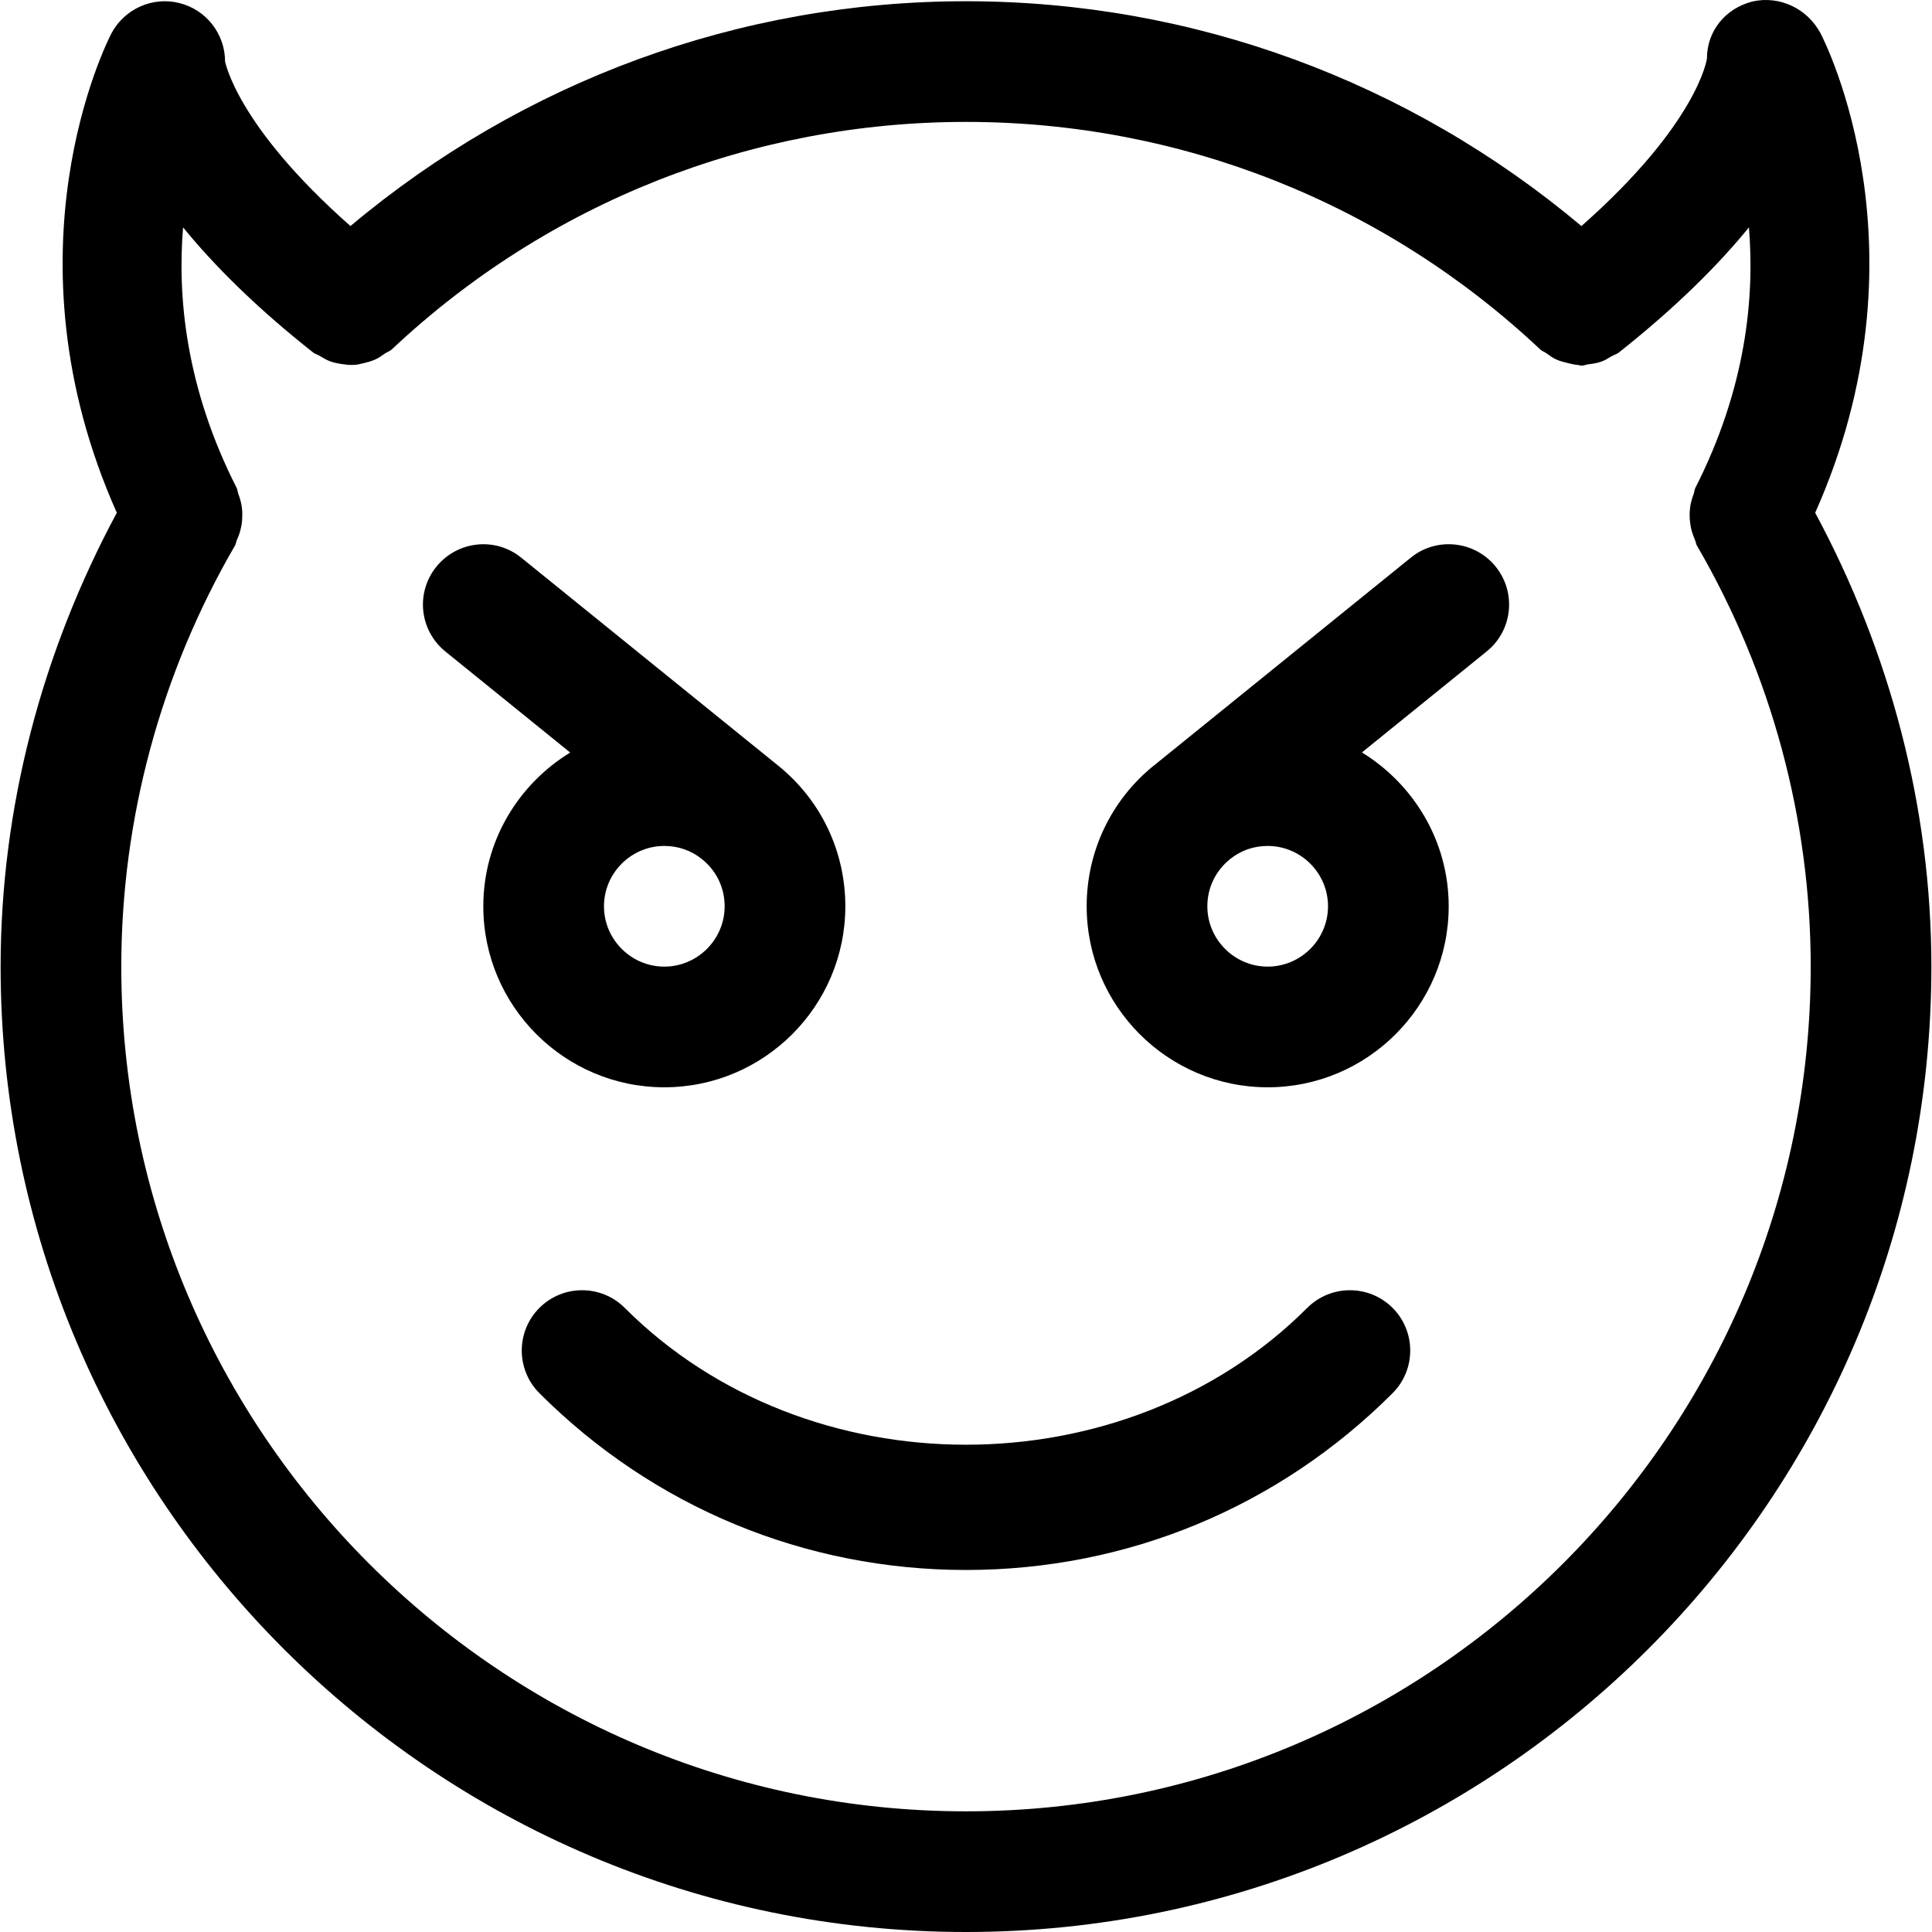 <?xml version="1.0" encoding="iso-8859-1"?>
<!-- Generator: Adobe Illustrator 19.0.0, SVG Export Plug-In . SVG Version: 6.00 Build 0)  -->
<svg version="1.1" id="Capa_1" xmlns="http://www.w3.org/2000/svg" xmlns:xlink="http://www.w3.org/1999/xlink" x="0px" y="0px"
	 viewBox="0 0 512.328 512.328" style="enable-background:new 0 0 512.328 512.328;" xml:space="preserve">
<g>
	<g>
		<path d="M481.348,135.976c30.816-69.088,2.688-124.736,1.408-127.168C479.3,2.344,472.036-1.24,464.74,0.392
			c-7.136,1.792-12.096,7.776-12.096,15.136c0,0.16-2.464,17.216-33.28,44.416c-45.728-38.4-103.04-59.616-163.2-59.616
			S138.692,21.544,92.932,59.944C62.628,33.192,59.748,16.328,59.684,16.328c0-7.328-4.992-13.76-12.128-15.52
			c-7.072-1.792-14.528,1.536-17.984,8c-1.28,2.432-29.408,58.08,1.408,127.168C11.044,173.032,0.164,214.344,0.164,256.328
			c0,141.152,114.848,256,256,256s256-114.848,256-256C512.164,214.312,501.284,173.032,481.348,135.976z M256.164,480.328
			c-123.488,0-224-100.512-224-224c0-39.104,10.432-77.728,30.144-111.648c0.288-0.48,0.288-0.992,0.512-1.504
			c0.48-1.024,0.832-2.048,1.056-3.136c0.224-0.992,0.352-1.92,0.352-2.912c0.064-1.056,0-2.016-0.16-3.04
			c-0.192-1.088-0.48-2.08-0.864-3.104c-0.192-0.544-0.192-1.088-0.448-1.6C49.284,102.888,47.012,78.76,48.548,60.296
			C56.58,70.152,67.652,81.32,83.044,93.48c0.544,0.416,1.184,0.544,1.728,0.896c0.96,0.576,1.92,1.152,2.944,1.504
			c0.928,0.32,1.856,0.48,2.784,0.64c1.056,0.16,2.08,0.288,3.168,0.256c0.96-0.032,1.888-0.256,2.816-0.48
			c1.056-0.256,2.016-0.512,3.008-0.96c0.928-0.416,1.76-0.992,2.592-1.6c0.64-0.416,1.312-0.608,1.856-1.12
			c41.344-38.88,95.424-60.288,152.224-60.288s110.88,21.408,152.224,60.288c0.544,0.512,1.248,0.736,1.856,1.184
			c0.8,0.576,1.536,1.12,2.4,1.504c0.992,0.448,1.984,0.704,3.04,0.96c0.928,0.224,1.792,0.448,2.72,0.512
			c0.352,0.032,0.64,0.192,0.96,0.192c0.672,0,1.312-0.32,1.952-0.384c1.12-0.128,2.176-0.288,3.264-0.672
			c0.96-0.32,1.824-0.864,2.72-1.408c0.64-0.384,1.376-0.544,1.984-1.024c15.36-12.16,26.464-23.328,34.496-33.184
			c1.536,18.496-0.736,42.592-14.208,69.088c-0.256,0.512-0.256,1.088-0.448,1.6c-0.384,1.024-0.672,2.016-0.864,3.072
			c-0.16,1.024-0.224,2.016-0.192,3.04c0.032,0.992,0.16,1.952,0.352,2.944c0.256,1.088,0.608,2.112,1.056,3.136
			c0.224,0.48,0.224,1.024,0.512,1.504c19.744,33.92,30.176,72.544,30.176,111.648C480.164,379.816,379.652,480.328,256.164,480.328
			z"/>
	</g>
</g>
<g>
	<g>
		<path d="M206.34,203.016l-68.128-55.136c-6.848-5.568-16.928-4.48-22.496,2.4c-5.568,6.88-4.48,16.928,2.4,22.496l33.088,26.784
			c-13.76,8.416-23.04,23.488-23.04,40.768c0,26.464,21.536,48,48,48s48-21.536,48-48
			C224.164,225.736,217.668,212.136,206.34,203.016z M176.164,256.328c-8.8,0-16-7.2-16-16s7.2-16,16-16
			c3.712,0,7.168,1.216,10.016,3.52l0.032,0.032c3.808,3.072,5.952,7.584,5.952,12.448
			C192.164,249.128,184.964,256.328,176.164,256.328z"/>
	</g>
</g>
<g>
	<g>
		<path d="M396.612,150.248c-5.536-6.848-15.648-7.936-22.496-2.368l-68.096,55.104c0,0,0,0-0.032,0l-0.032,0.032
			c-11.296,9.152-17.792,22.72-17.792,37.312c0,26.464,21.536,48,48,48s48-21.536,48-48c0-17.28-9.28-32.352-23.008-40.8
			l33.088-26.784C401.124,167.176,402.18,157.128,396.612,150.248z M336.164,256.328c-8.8,0-16-7.2-16-16
			c0-4.864,2.144-9.344,5.952-12.448l0.032-0.032c2.848-2.304,6.304-3.52,10.016-3.52c8.8,0,16,7.2,16,16
			S344.964,256.328,336.164,256.328z"/>
	</g>
</g>
<g>
	<g>
		<path d="M369.284,346.824c-6.24-6.24-16.384-6.24-22.624,0c-48.384,48.384-132.64,48.384-180.992,0
			c-6.24-6.24-16.384-6.24-22.624,0s-6.24,16.384,0,22.624c30.208,30.208,70.368,46.88,113.12,46.88s82.912-16.672,113.12-46.88
			C375.524,363.208,375.524,353.064,369.284,346.824z"/>
	</g>
</g>
<g>
</g>
<g>
</g>
<g>
</g>
<g>
</g>
<g>
</g>
<g>
</g>
<g>
</g>
<g>
</g>
<g>
</g>
<g>
</g>
<g>
</g>
<g>
</g>
<g>
</g>
<g>
</g>
<g>
</g>
</svg>
